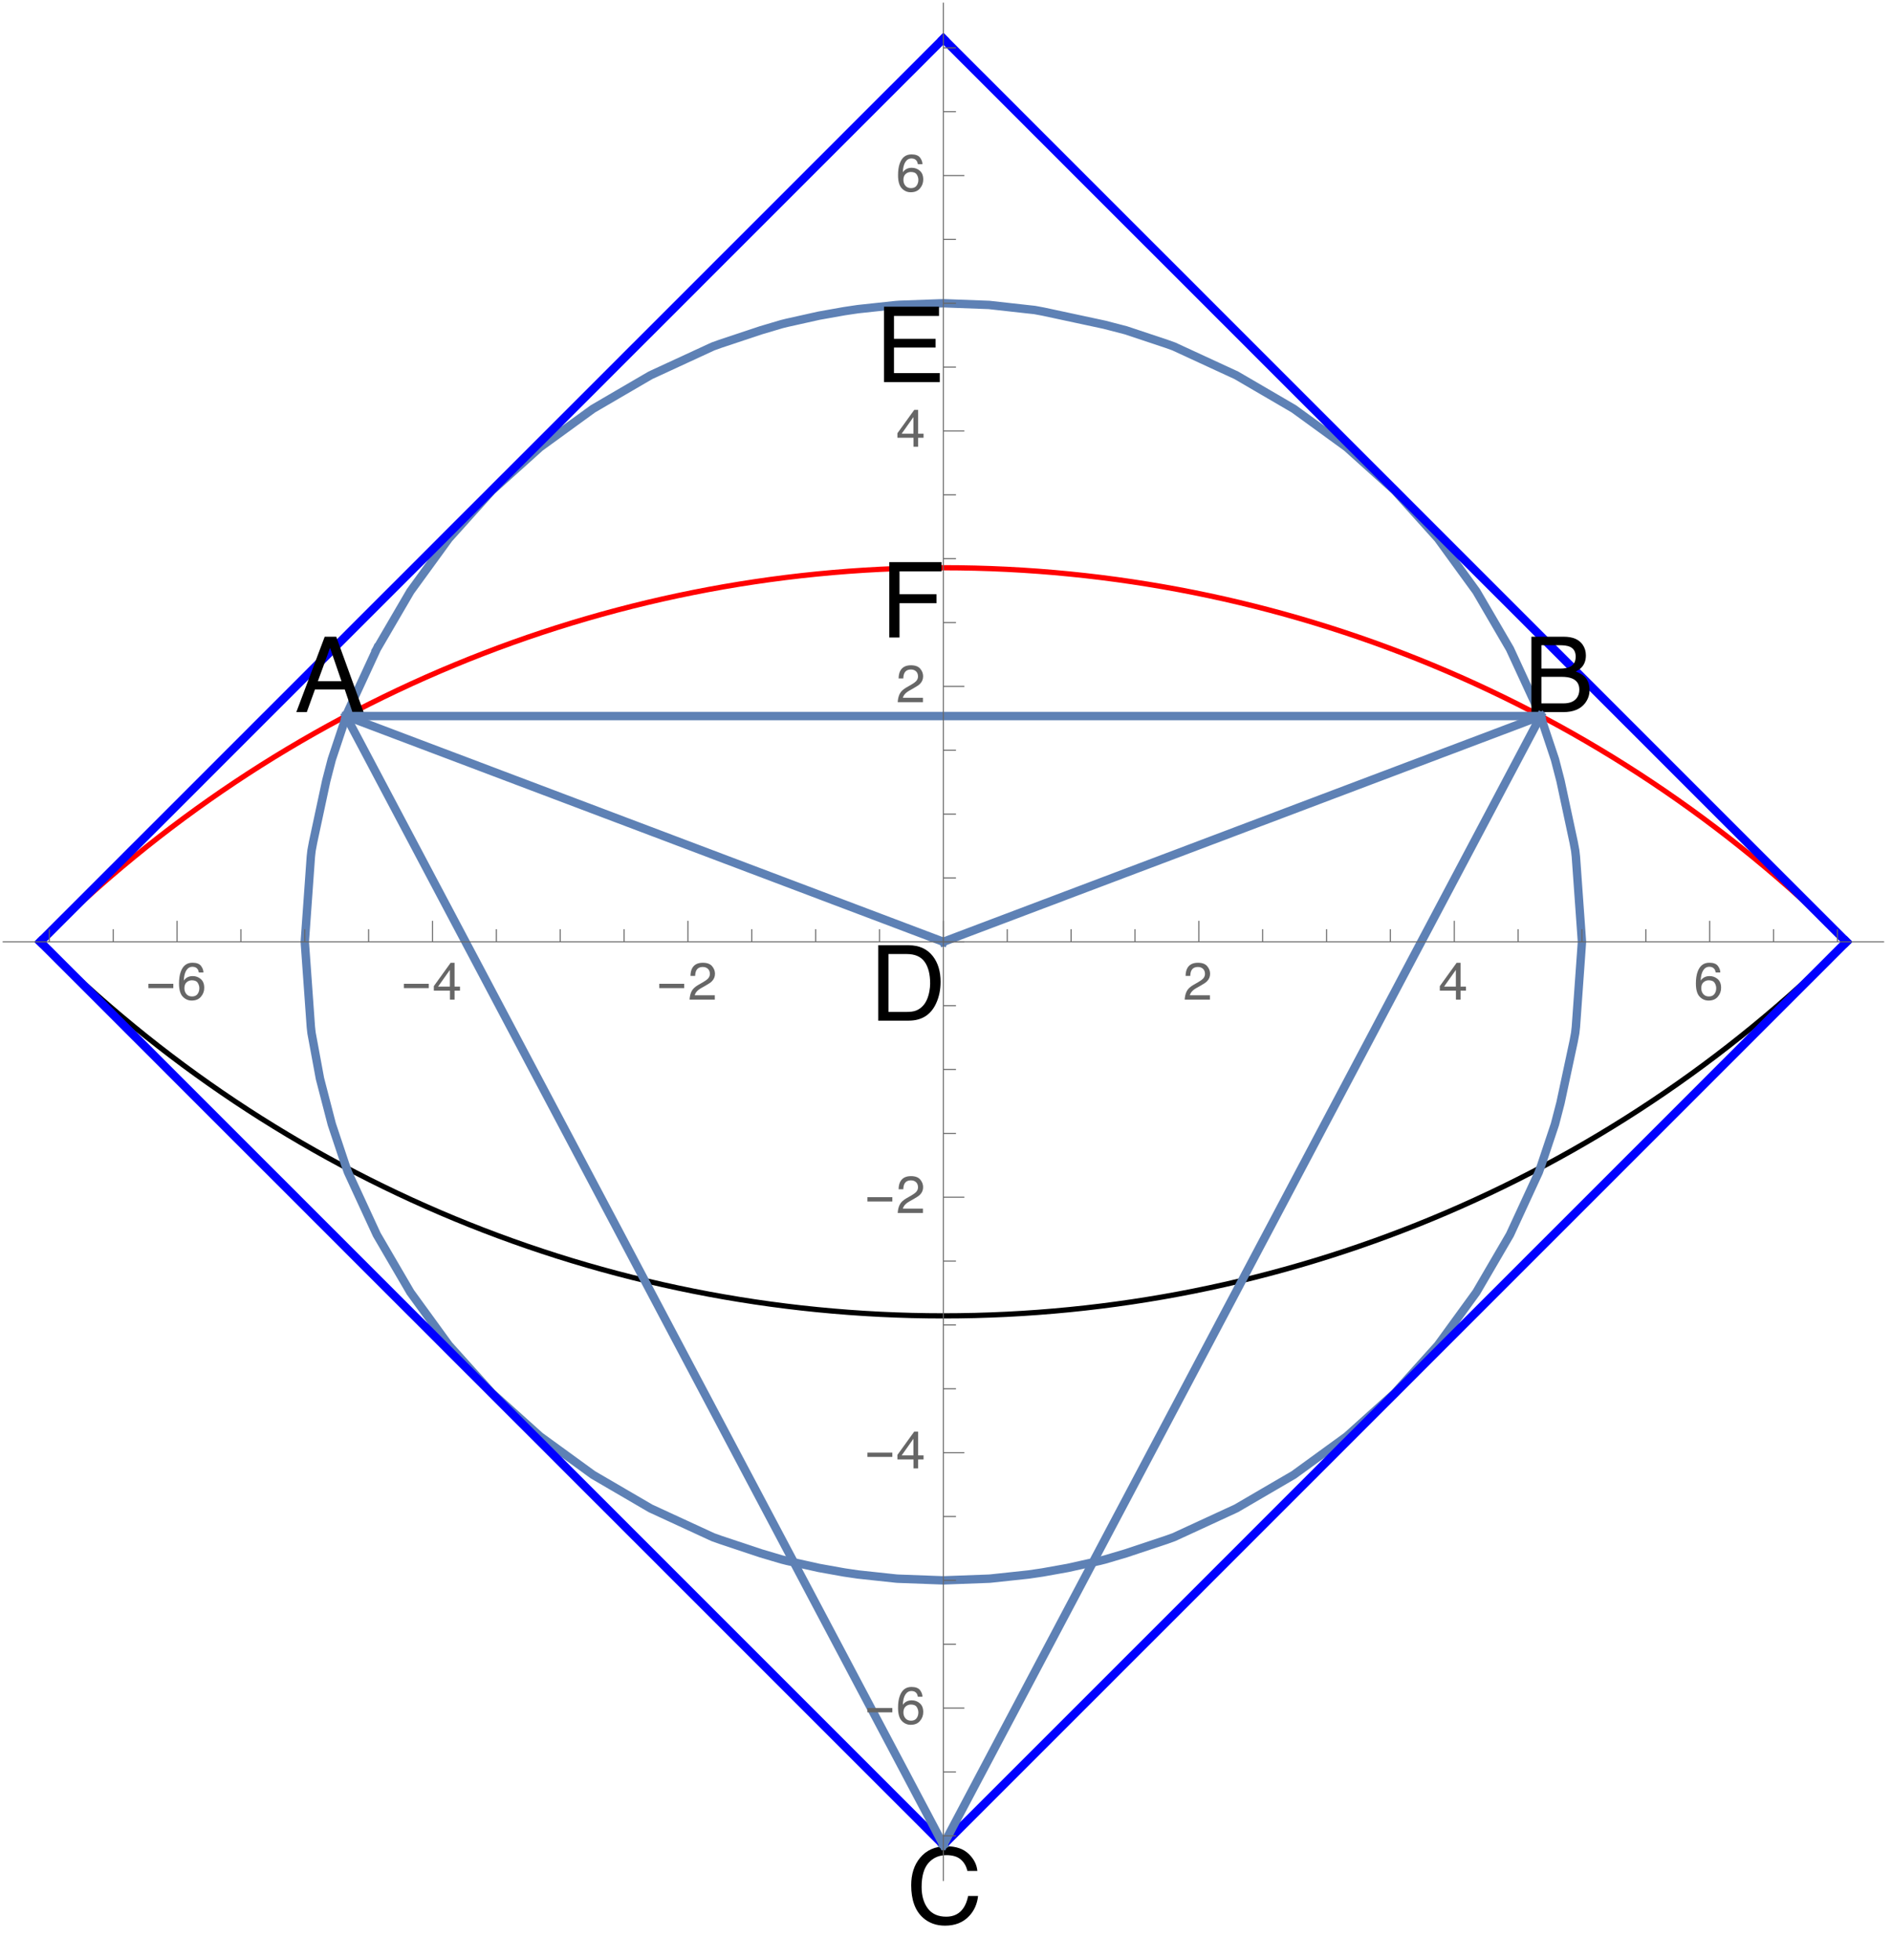 <?xml version="1.0" encoding="UTF-8"?>
<svg xmlns="http://www.w3.org/2000/svg" xmlns:xlink="http://www.w3.org/1999/xlink" width="360pt" height="373pt" viewBox="0 0 360 373" version="1.1">
<defs>
<g>
<symbol overflow="visible" id="glyph0-0">
<path style="stroke:none;" d=""/>
</symbol>
<symbol overflow="visible" id="glyph0-1">
<path style="stroke:none;" d="M 8.887 -5.879 L 6.711 -12.219 L 4.395 -5.879 Z M 5.695 -14.344 L 7.891 -14.344 L 13.094 0 L 10.969 0 L 9.512 -4.297 L 3.836 -4.297 L 2.285 0 L 0.293 0 Z M 5.695 -14.344 "/>
</symbol>
<symbol overflow="visible" id="glyph0-2">
<path style="stroke:none;" d="M 6.914 -8.281 C 7.734 -8.281 8.371 -8.395 8.828 -8.625 C 9.543 -8.98 9.902 -9.625 9.902 -10.555 C 9.902 -11.492 9.523 -12.125 8.758 -12.453 C 8.328 -12.633 7.691 -12.727 6.844 -12.727 L 3.379 -12.727 L 3.379 -8.281 Z M 7.57 -1.66 C 8.762 -1.66 9.609 -2.004 10.117 -2.695 C 10.438 -3.133 10.594 -3.66 10.594 -4.277 C 10.594 -5.32 10.129 -6.027 9.199 -6.406 C 8.703 -6.609 8.051 -6.711 7.234 -6.711 L 3.379 -6.711 L 3.379 -1.66 Z M 1.477 -14.344 L 7.637 -14.344 C 9.316 -14.344 10.512 -13.844 11.219 -12.844 C 11.637 -12.25 11.844 -11.566 11.844 -10.789 C 11.844 -9.887 11.59 -9.145 11.074 -8.562 C 10.809 -8.258 10.422 -7.977 9.922 -7.727 C 10.656 -7.445 11.207 -7.129 11.57 -6.777 C 12.215 -6.152 12.539 -5.289 12.539 -4.188 C 12.539 -3.266 12.25 -2.43 11.672 -1.68 C 10.805 -0.559 9.426 0 7.539 0 L 1.477 0 Z M 1.477 -14.344 "/>
</symbol>
<symbol overflow="visible" id="glyph0-3">
<path style="stroke:none;" d="M 7.57 -14.734 C 9.387 -14.734 10.793 -14.258 11.797 -13.301 C 12.801 -12.344 13.355 -11.258 13.469 -10.039 L 11.57 -10.039 C 11.355 -10.965 10.93 -11.695 10.289 -12.234 C 9.648 -12.777 8.746 -13.047 7.586 -13.047 C 6.176 -13.047 5.035 -12.551 4.164 -11.559 C 3.297 -10.566 2.859 -9.043 2.859 -6.992 C 2.859 -5.312 3.254 -3.949 4.039 -2.906 C 4.824 -1.859 5.992 -1.336 7.547 -1.336 C 8.98 -1.336 10.07 -1.887 10.82 -2.988 C 11.219 -3.566 11.516 -4.328 11.711 -5.273 L 13.602 -5.273 C 13.434 -3.762 12.875 -2.496 11.922 -1.477 C 10.785 -0.246 9.25 0.371 7.312 0.371 C 5.648 0.371 4.25 -0.133 3.117 -1.141 C 1.625 -2.477 0.879 -4.539 0.879 -7.324 C 0.879 -9.441 1.438 -11.176 2.559 -12.531 C 3.77 -14 5.438 -14.734 7.57 -14.734 Z M 7.57 -14.734 "/>
</symbol>
<symbol overflow="visible" id="glyph0-4">
<path style="stroke:none;" d="M 7.031 -1.66 C 7.688 -1.66 8.23 -1.727 8.652 -1.867 C 9.406 -2.121 10.027 -2.609 10.508 -3.328 C 10.891 -3.91 11.168 -4.652 11.336 -5.555 C 11.434 -6.098 11.484 -6.598 11.484 -7.062 C 11.484 -8.84 11.133 -10.219 10.426 -11.203 C 9.719 -12.184 8.582 -12.676 7.012 -12.676 L 3.562 -12.676 L 3.562 -1.66 Z M 1.609 -14.344 L 7.422 -14.344 C 9.395 -14.344 10.926 -13.645 12.012 -12.246 C 12.98 -10.984 13.469 -9.367 13.469 -7.391 C 13.469 -5.867 13.18 -4.492 12.609 -3.262 C 11.598 -1.086 9.863 0 7.402 0 L 1.609 0 Z M 1.609 -14.344 "/>
</symbol>
<symbol overflow="visible" id="glyph0-5">
<path style="stroke:none;" d="M 1.711 -14.344 L 12.168 -14.344 L 12.168 -12.586 L 3.602 -12.586 L 3.602 -8.234 L 11.523 -8.234 L 11.523 -6.57 L 3.602 -6.57 L 3.602 -1.711 L 12.312 -1.711 L 12.312 0 L 1.711 0 Z M 1.711 -14.344 "/>
</symbol>
<symbol overflow="visible" id="glyph0-6">
<path style="stroke:none;" d="M 1.711 -14.344 L 11.66 -14.344 L 11.66 -12.586 L 3.652 -12.586 L 3.652 -8.234 L 10.695 -8.234 L 10.695 -6.523 L 3.652 -6.523 L 3.652 0 L 1.711 0 Z M 1.711 -14.344 "/>
</symbol>
<symbol overflow="visible" id="glyph1-0">
<path style="stroke:none;" d=""/>
</symbol>
<symbol overflow="visible" id="glyph1-1">
<path style="stroke:none;" d="M 5.289 -2.191 L 0.551 -2.191 L 0.551 -3.012 L 5.289 -3.012 Z M 5.289 -2.191 "/>
</symbol>
<symbol overflow="visible" id="glyph2-0">
<path style="stroke:none;" d=""/>
</symbol>
<symbol overflow="visible" id="glyph2-1">
<path style="stroke:none;" d="M 2.926 -7.023 C 3.707 -7.023 4.25 -6.82 4.559 -6.414 C 4.867 -6.008 5.02 -5.59 5.02 -5.16 L 4.148 -5.16 C 4.098 -5.438 4.016 -5.656 3.902 -5.812 C 3.691 -6.105 3.367 -6.25 2.938 -6.25 C 2.445 -6.25 2.059 -6.023 1.766 -5.57 C 1.477 -5.117 1.316 -4.465 1.285 -3.617 C 1.484 -3.914 1.738 -4.137 2.047 -4.281 C 2.328 -4.414 2.637 -4.477 2.984 -4.477 C 3.57 -4.477 4.082 -4.289 4.516 -3.914 C 4.953 -3.539 5.172 -2.984 5.172 -2.242 C 5.172 -1.605 4.965 -1.043 4.551 -0.555 C 4.137 -0.062 3.547 0.18 2.781 0.18 C 2.129 0.18 1.562 -0.066 1.09 -0.562 C 0.613 -1.059 0.375 -1.895 0.375 -3.07 C 0.375 -3.941 0.48 -4.68 0.695 -5.281 C 1.102 -6.441 1.844 -7.023 2.926 -7.023 Z M 2.859 -0.602 C 3.324 -0.602 3.668 -0.758 3.898 -1.066 C 4.129 -1.379 4.242 -1.746 4.242 -2.168 C 4.242 -2.527 4.141 -2.867 3.938 -3.191 C 3.73 -3.516 3.359 -3.676 2.816 -3.676 C 2.438 -3.676 2.109 -3.551 1.824 -3.301 C 1.539 -3.051 1.398 -2.672 1.398 -2.168 C 1.398 -1.727 1.527 -1.352 1.785 -1.051 C 2.043 -0.75 2.402 -0.602 2.859 -0.602 Z M 2.859 -0.602 "/>
</symbol>
<symbol overflow="visible" id="glyph2-2">
<path style="stroke:none;" d="M 3.305 -2.477 L 3.305 -5.645 L 1.062 -2.477 Z M 3.32 0 L 3.32 -1.711 L 0.254 -1.711 L 0.254 -2.57 L 3.457 -7.012 L 4.199 -7.012 L 4.199 -2.477 L 5.23 -2.477 L 5.23 -1.711 L 4.199 -1.711 L 4.199 0 Z M 3.32 0 "/>
</symbol>
<symbol overflow="visible" id="glyph2-3">
<path style="stroke:none;" d="M 0.312 0 C 0.344 -0.602 0.469 -1.125 0.688 -1.57 C 0.902 -2.016 1.324 -2.422 1.953 -2.789 L 2.891 -3.328 C 3.312 -3.574 3.605 -3.781 3.773 -3.953 C 4.039 -4.227 4.176 -4.535 4.176 -4.883 C 4.176 -5.289 4.055 -5.613 3.809 -5.852 C 3.562 -6.09 3.238 -6.211 2.832 -6.211 C 2.23 -6.211 1.812 -5.984 1.582 -5.527 C 1.457 -5.281 1.391 -4.945 1.375 -4.512 L 0.484 -4.512 C 0.492 -5.121 0.605 -5.617 0.82 -6 C 1.203 -6.68 1.875 -7.016 2.836 -7.016 C 3.637 -7.016 4.223 -6.801 4.594 -6.367 C 4.961 -5.934 5.148 -5.453 5.148 -4.922 C 5.148 -4.363 4.949 -3.883 4.555 -3.484 C 4.328 -3.254 3.918 -2.977 3.328 -2.648 L 2.66 -2.273 C 2.344 -2.098 2.09 -1.934 1.91 -1.773 C 1.586 -1.488 1.379 -1.176 1.293 -0.828 L 5.113 -0.828 L 5.113 0 Z M 0.312 0 "/>
</symbol>
</g>
</defs>
<g id="surface8">
<path style="fill:none;stroke-width:1;stroke-linecap:square;stroke-linejoin:miter;stroke:rgb(0%,0%,0%);stroke-opacity:1;stroke-miterlimit:3.25;" d="M 73.66 184.215 C 119.234 229.789 181.047 255.391 245.5 255.391 C 309.953 255.391 371.766 229.789 417.34 184.215 " transform="matrix(1,0,0,1,-66,-5)"/>
<path style="fill:none;stroke-width:1;stroke-linecap:square;stroke-linejoin:miter;stroke:rgb(99.998%,0%,0%);stroke-opacity:1;stroke-miterlimit:3.25;" d="M 417.34 184.215 C 371.766 138.641 309.953 113.035 245.5 113.035 C 181.047 113.035 119.234 138.641 73.66 184.215 " transform="matrix(1,0,0,1,-66,-5)"/>
<path style="fill:none;stroke-width:1.6;stroke-linecap:square;stroke-linejoin:miter;stroke:rgb(36.841%,50.677%,70.979%);stroke-opacity:1;stroke-miterlimit:3.25;" d="M 137.695 128.484 L 136.008 132.137 L 132.215 140.359 L 131.707 141.781 L 129.133 149.496 L 128.074 153.582 L 125.57 165.277 L 125.277 166.855 L 125.148 168.012 L 123.992 184.215 L 125.148 200.414 L 125.277 201.57 L 125.57 203.148 L 126.883 210.25 L 128.074 214.848 L 129.133 218.93 L 131.707 226.645 L 132.215 228.066 L 136.008 236.289 L 137.695 239.945 L 141.348 246.207 L 144.09 250.906 L 146.082 253.648 L 151.398 260.957 L 158.707 269.078 L 159.621 270.094 L 160.637 271.008 L 168.758 278.316 L 176.066 283.629 L 178.809 285.625 L 183.504 288.363 L 189.77 292.02 L 193.426 293.707 L 201.648 297.5 L 203.066 298.008 L 210.781 300.578 L 214.75 301.754 L 215.742 302.004 L 219.461 302.828 L 221.828 303.355 L 226.633 304.215 L 228.141 304.438 L 229.262 304.602 L 236.473 305.375 L 236.82 305.402 L 245.5 305.723 L 254.18 305.402 L 254.527 305.375 L 261.738 304.602 L 262.859 304.438 L 264.367 304.215 L 269.172 303.355 L 271.539 302.828 L 275.258 302.004 L 276.25 301.754 L 280.219 300.578 L 287.934 298.008 L 289.352 297.5 L 297.574 293.707 L 301.23 292.02 L 307.496 288.363 L 312.191 285.625 L 314.934 283.629 L 322.242 278.316 L 330.363 271.008 L 331.379 270.094 L 332.293 269.078 L 339.602 260.957 L 344.918 253.648 L 346.91 250.906 L 349.652 246.207 L 353.305 239.945 L 354.992 236.289 L 358.785 228.066 L 359.293 226.645 L 361.867 218.93 L 362.926 214.848 L 365.43 203.148 L 365.723 201.57 L 365.852 200.414 L 367.008 184.215 L 365.852 168.012 L 365.723 166.855 L 365.43 165.277 L 362.926 153.582 L 361.867 149.496 L 359.293 141.781 L 358.785 140.359 L 354.992 132.137 L 353.305 128.484 L 349.652 122.219 L 346.91 117.52 L 344.918 114.781 L 339.602 107.473 L 332.293 99.352 L 331.379 98.336 L 330.363 97.422 L 322.242 90.113 L 314.934 84.797 L 312.191 82.805 L 307.496 80.062 L 301.23 76.41 L 297.574 74.723 L 289.352 70.926 L 287.934 70.418 L 280.219 67.848 L 276.133 66.789 L 264.438 64.281 L 262.859 63.988 L 261.703 63.863 L 254.18 63.027 L 245.5 62.703 L 237.121 63.004 L 236.82 63.027 L 236.473 63.051 L 229.262 63.824 L 228.141 63.988 L 226.633 64.215 L 221.828 65.07 L 219.461 65.598 L 215.742 66.426 L 214.75 66.672 L 210.781 67.848 L 203.066 70.418 L 201.648 70.926 L 193.426 74.723 L 189.77 76.41 L 183.504 80.062 L 178.809 82.805 L 176.066 84.797 L 168.758 90.113 L 160.637 97.422 L 159.621 98.336 L 158.707 99.352 L 151.398 107.473 L 146.082 114.781 L 144.09 117.52 L 141.348 122.219 L 137.695 128.484 " transform="matrix(1,0,0,1,-66,-5)"/>
<path style="fill:none;stroke-width:1.6;stroke-linecap:square;stroke-linejoin:miter;stroke:rgb(0%,0%,99.998%);stroke-opacity:1;stroke-miterlimit:3.25;" d="M 73.66 184.215 L 74.504 185.059 L 75.348 185.898 L 77.031 187.586 L 80.691 191.242 L 87.453 198.004 L 91.082 201.637 L 94.473 205.023 L 98.145 208.699 L 115.5 226.055 L 119.125 229.676 L 122.504 233.055 L 126.164 236.719 L 129.762 240.312 L 133.113 243.668 L 143.824 254.379 L 147.438 257.988 L 150.805 261.359 L 154.457 265.012 L 157.871 268.422 L 161.211 271.766 L 164.84 275.395 L 168.227 278.777 L 171.895 282.449 L 178.855 289.41 L 182.5 293.051 L 185.898 296.453 L 189.234 299.785 L 192.852 303.406 L 196.227 306.781 L 199.887 310.438 L 203.301 313.855 L 238.344 348.898 L 241.727 352.277 L 241.785 352.34 L 243.848 354.402 L 244.086 354.637 L 244.555 355.109 L 244.617 355.168 L 244.676 355.227 L 244.793 355.348 L 245.145 355.699 L 245.266 355.816 L 245.324 355.875 L 245.383 355.938 L 245.5 356.055 " transform="matrix(1,0,0,1,-66,-5)"/>
<path style="fill:none;stroke-width:1.6;stroke-linecap:square;stroke-linejoin:miter;stroke:rgb(0%,0%,99.998%);stroke-opacity:1;stroke-miterlimit:3.25;" d="M 245.5 356.055 L 245.551 356 L 245.605 355.949 L 247.188 354.367 L 248.871 352.68 L 252.531 349.023 L 276.953 324.602 L 280.598 320.953 L 284.004 317.551 L 294.344 307.211 L 298.004 303.547 L 301.602 299.953 L 304.953 296.598 L 311.984 289.566 L 315.664 285.891 L 319.277 282.277 L 322.645 278.906 L 326.297 275.254 L 329.711 271.844 L 354.34 247.215 L 357.738 243.812 L 361.074 240.48 L 371.727 229.828 L 375.141 226.41 L 378.492 223.062 L 389.191 212.363 L 392.797 208.754 L 396.164 205.391 L 399.812 201.738 L 406.559 194.992 L 410.184 191.371 L 414.039 187.516 L 414.508 187.043 L 415.453 186.102 L 415.57 185.984 L 415.688 185.863 L 415.926 185.629 L 416.395 185.156 L 416.457 185.098 L 416.633 184.922 L 416.867 184.684 L 416.984 184.566 L 417.105 184.449 L 417.34 184.215 " transform="matrix(1,0,0,1,-66,-5)"/>
<path style="fill:none;stroke-width:1.6;stroke-linecap:square;stroke-linejoin:miter;stroke:rgb(0%,0%,99.998%);stroke-opacity:1;stroke-miterlimit:3.25;" d="M 245.5 12.375 L 246.344 13.219 L 247.188 14.059 L 248.871 15.746 L 252.531 19.402 L 259.293 26.164 L 262.922 29.797 L 266.312 33.184 L 269.984 36.859 L 284.004 50.879 L 287.344 54.215 L 294.344 61.215 L 298.004 64.879 L 301.602 68.473 L 304.953 71.828 L 315.664 82.539 L 319.277 86.148 L 322.645 89.52 L 326.297 93.172 L 329.711 96.582 L 333.055 99.926 L 336.68 103.555 L 340.066 106.938 L 343.734 110.609 L 350.695 117.57 L 354.34 121.211 L 357.738 124.613 L 361.074 127.945 L 364.691 131.566 L 368.066 134.941 L 371.727 138.598 L 375.141 142.016 L 378.492 145.363 L 382.125 149 L 410.184 177.059 L 413.566 180.438 L 413.625 180.496 L 413.684 180.559 L 413.801 180.676 L 414.039 180.91 L 414.508 181.383 L 415.688 182.562 L 415.926 182.797 L 416.395 183.27 L 416.457 183.328 L 416.516 183.387 L 416.633 183.508 L 416.984 183.859 L 417.105 183.977 L 417.223 184.094 L 417.281 184.156 L 417.34 184.215 " transform="matrix(1,0,0,1,-66,-5)"/>
<path style="fill:none;stroke-width:1.6;stroke-linecap:square;stroke-linejoin:miter;stroke:rgb(0%,0%,99.998%);stroke-opacity:1;stroke-miterlimit:3.25;" d="M 73.66 184.215 L 73.711 184.16 L 73.766 184.109 L 75.348 182.527 L 77.031 180.84 L 80.691 177.184 L 87.453 170.422 L 91.082 166.789 L 94.473 163.402 L 105.113 152.762 L 108.758 149.113 L 112.164 145.711 L 115.5 142.371 L 119.125 138.75 L 122.504 135.371 L 126.164 131.707 L 129.762 128.113 L 133.113 124.758 L 140.145 117.727 L 143.824 114.051 L 147.438 110.438 L 150.805 107.066 L 154.457 103.414 L 157.871 100.004 L 161.211 96.66 L 164.84 93.035 L 182.5 75.375 L 185.898 71.973 L 189.234 68.641 L 199.887 57.988 L 203.301 54.57 L 206.652 51.223 L 217.352 40.523 L 220.957 36.914 L 224.324 33.551 L 227.973 29.898 L 234.719 23.152 L 238.344 19.531 L 241.961 15.914 L 242.195 15.676 L 242.668 15.203 L 243.613 14.262 L 243.73 14.145 L 243.848 14.023 L 244.086 13.789 L 244.555 13.316 L 244.617 13.258 L 244.793 13.082 L 245.027 12.844 L 245.145 12.727 L 245.266 12.609 L 245.5 12.375 " transform="matrix(1,0,0,1,-66,-5)"/>
<g style="fill:rgb(0%,0%,0%);fill-opacity:1;">
  <use xlink:href="#glyph0-1" x="56.089" y="135.504"/>
</g>
<g style="fill:rgb(0%,0%,0%);fill-opacity:1;">
  <use xlink:href="#glyph0-2" x="289.911" y="135.504"/>
</g>
<g style="fill:rgb(0%,0%,0%);fill-opacity:1;">
  <use xlink:href="#glyph0-3" x="172.5" y="366.054"/>
</g>
<g style="fill:rgb(0%,0%,0%);fill-opacity:1;">
  <use xlink:href="#glyph0-4" x="165.5" y="194.214"/>
</g>
<g style="fill:rgb(0%,0%,0%);fill-opacity:1;">
  <use xlink:href="#glyph0-5" x="166.5" y="72.704"/>
</g>
<g style="fill:rgb(0%,0%,0%);fill-opacity:1;">
  <use xlink:href="#glyph0-6" x="167.5" y="121.308"/>
</g>
<path style="fill:none;stroke-width:1.6;stroke-linecap:square;stroke-linejoin:miter;stroke:rgb(36.841%,50.677%,70.979%);stroke-opacity:1;stroke-miterlimit:3.25;" d="M 131.84 141.254 L 359.16 141.254 " transform="matrix(1,0,0,1,-66,-5)"/>
<path style="fill:none;stroke-width:1.6;stroke-linecap:square;stroke-linejoin:miter;stroke:rgb(36.841%,50.677%,70.979%);stroke-opacity:1;stroke-miterlimit:3.25;" d="M 245.5 356.055 L 245.641 355.789 L 245.777 355.527 L 246.059 355 L 246.617 353.945 L 247.73 351.836 L 250.148 347.266 L 252.406 343 L 254.621 338.812 L 257.023 334.273 L 259.266 330.039 L 261.695 325.449 L 264.078 320.941 L 266.305 316.738 L 268.715 312.18 L 270.969 307.922 L 273.176 303.75 L 275.57 299.227 L 277.805 295 L 280.23 290.422 L 282.605 285.926 L 284.824 281.734 L 287.23 277.191 L 289.477 272.945 L 291.91 268.348 L 294.297 263.832 L 296.527 259.621 L 298.941 255.055 L 301.199 250.793 L 303.41 246.613 L 305.809 242.078 L 308.051 237.848 L 310.477 233.262 L 312.859 228.758 L 315.082 224.559 L 317.488 220.004 L 319.738 215.754 L 321.945 211.586 L 324.336 207.066 L 326.57 202.848 L 328.988 198.273 L 331.25 194 L 333.465 189.812 L 335.867 185.273 L 338.113 181.035 L 340.543 176.441 L 342.93 171.93 L 345.156 167.723 L 347.57 163.16 L 349.824 158.902 L 352.031 154.727 L 354.43 150.199 L 356.664 145.973 L 356.82 145.676 L 356.977 145.383 L 357.914 143.613 L 358.07 143.316 L 358.227 143.023 L 358.539 142.434 L 358.617 142.285 L 358.691 142.137 L 358.848 141.844 L 359.004 141.547 L 359.043 141.477 L 359.16 141.254 " transform="matrix(1,0,0,1,-66,-5)"/>
<path style="fill:none;stroke-width:1.6;stroke-linecap:square;stroke-linejoin:miter;stroke:rgb(36.841%,50.677%,70.979%);stroke-opacity:1;stroke-miterlimit:3.25;" d="M 131.84 141.254 L 131.91 141.387 L 131.977 141.516 L 132.117 141.781 L 132.395 142.309 L 132.953 143.363 L 134.07 145.469 L 136.488 150.039 L 138.746 154.309 L 140.961 158.492 L 143.363 163.031 L 145.605 167.27 L 148.031 171.859 L 150.418 176.367 L 152.641 180.57 L 155.055 185.129 L 157.309 189.383 L 159.516 193.555 L 161.91 198.082 L 164.145 202.305 L 166.566 206.887 L 168.945 211.379 L 171.164 215.57 L 173.57 220.117 L 175.816 224.359 L 178.25 228.961 L 180.637 233.473 L 182.867 237.684 L 185.281 242.25 L 187.539 246.516 L 189.75 250.695 L 192.148 255.23 L 194.387 259.461 L 196.812 264.047 L 199.195 268.547 L 201.418 272.746 L 203.828 277.301 L 206.078 281.555 L 208.281 285.719 L 210.676 290.242 L 212.91 294.461 L 215.328 299.035 L 217.59 303.305 L 219.805 307.492 L 222.207 312.035 L 224.449 316.273 L 226.883 320.867 L 229.266 325.379 L 231.492 329.586 L 233.906 334.145 L 236.16 338.402 L 238.371 342.578 L 240.766 347.109 L 243.004 351.336 L 243.082 351.484 L 243.16 351.629 L 243.316 351.926 L 243.629 352.516 L 244.25 353.695 L 244.328 353.844 L 244.406 353.988 L 244.562 354.285 L 244.875 354.875 L 244.914 354.949 L 244.953 355.02 L 245.227 355.539 L 245.266 355.609 L 245.5 356.055 " transform="matrix(1,0,0,1,-66,-5)"/>
<path style="fill:none;stroke-width:1.6;stroke-linecap:square;stroke-linejoin:miter;stroke:rgb(36.841%,50.677%,70.979%);stroke-opacity:1;stroke-miterlimit:3.25;" d="M 131.84 141.254 L 131.875 141.266 L 131.91 141.281 L 131.977 141.305 L 132.117 141.359 L 132.395 141.465 L 134.07 142.098 L 136.488 143.012 L 138.746 143.863 L 140.961 144.703 L 143.363 145.609 L 145.605 146.457 L 148.031 147.375 L 150.418 148.277 L 152.641 149.117 L 155.055 150.027 L 157.309 150.879 L 159.516 151.715 L 161.91 152.621 L 164.145 153.465 L 166.566 154.379 L 168.945 155.277 L 171.164 156.117 L 173.57 157.027 L 175.816 157.875 L 178.25 158.793 L 180.637 159.699 L 182.867 160.539 L 185.281 161.453 L 187.539 162.305 L 189.75 163.141 L 192.148 164.047 L 194.387 164.895 L 196.812 165.812 L 199.195 166.711 L 201.418 167.551 L 203.828 168.465 L 206.078 169.312 L 208.281 170.148 L 210.676 171.051 L 212.91 171.895 L 215.328 172.809 L 217.59 173.664 L 219.805 174.5 L 222.207 175.41 L 224.449 176.258 L 226.883 177.176 L 229.266 178.078 L 231.492 178.918 L 233.906 179.832 L 236.16 180.684 L 238.371 181.52 L 240.766 182.426 L 243.004 183.27 L 243.082 183.301 L 243.16 183.328 L 243.316 183.387 L 243.629 183.508 L 244.25 183.742 L 244.289 183.758 L 244.328 183.77 L 244.406 183.801 L 244.875 183.977 L 244.953 184.008 L 245.031 184.035 L 245.188 184.094 L 245.344 184.156 L 245.383 184.168 L 245.5 184.215 " transform="matrix(1,0,0,1,-66,-5)"/>
<path style="fill:none;stroke-width:1.6;stroke-linecap:square;stroke-linejoin:miter;stroke:rgb(36.841%,50.677%,70.979%);stroke-opacity:1;stroke-miterlimit:3.25;" d="M 245.5 184.215 L 245.535 184.199 L 245.57 184.188 L 245.641 184.16 L 245.777 184.109 L 246.059 184.004 L 246.617 183.793 L 247.73 183.371 L 250.148 182.457 L 252.406 181.602 L 254.621 180.766 L 257.023 179.859 L 259.266 179.012 L 261.695 178.094 L 264.078 177.191 L 266.305 176.352 L 268.715 175.438 L 270.969 174.586 L 273.176 173.754 L 275.57 172.848 L 277.805 172.004 L 280.23 171.086 L 282.605 170.188 L 284.824 169.352 L 287.23 168.441 L 289.477 167.594 L 291.91 166.672 L 294.297 165.77 L 296.527 164.926 L 298.941 164.016 L 301.199 163.16 L 303.41 162.324 L 305.809 161.418 L 308.051 160.574 L 310.477 159.656 L 312.859 158.754 L 315.082 157.914 L 317.488 157.004 L 319.738 156.152 L 321.945 155.32 L 324.336 154.414 L 326.57 153.57 L 328.988 152.656 L 331.25 151.805 L 333.465 150.965 L 335.867 150.059 L 338.113 149.211 L 340.543 148.289 L 342.93 147.391 L 345.156 146.547 L 347.57 145.637 L 349.824 144.785 L 352.031 143.949 L 354.43 143.043 L 356.664 142.195 L 356.703 142.184 L 356.82 142.137 L 357.914 141.727 L 357.992 141.695 L 358.07 141.668 L 358.227 141.609 L 358.539 141.488 L 358.578 141.477 L 358.617 141.461 L 358.691 141.43 L 358.848 141.371 L 358.887 141.355 L 358.926 141.344 L 359.082 141.281 L 359.121 141.27 L 359.16 141.254 " transform="matrix(1,0,0,1,-66,-5)"/>
<path style="fill:none;stroke-width:0.2;stroke-linecap:butt;stroke-linejoin:miter;stroke:rgb(39.999%,39.999%,39.999%);stroke-opacity:1;stroke-miterlimit:3.25;" d="M 75.387 184.215 L 75.387 181.812 " transform="matrix(1,0,0,1,-66,-5)"/>
<path style="fill:none;stroke-width:0.2;stroke-linecap:butt;stroke-linejoin:miter;stroke:rgb(39.999%,39.999%,39.999%);stroke-opacity:1;stroke-miterlimit:3.25;" d="M 87.539 184.215 L 87.539 181.812 " transform="matrix(1,0,0,1,-66,-5)"/>
<path style="fill:none;stroke-width:0.2;stroke-linecap:butt;stroke-linejoin:miter;stroke:rgb(39.999%,39.999%,39.999%);stroke-opacity:1;stroke-miterlimit:3.25;" d="M 99.688 184.215 L 99.688 180.215 " transform="matrix(1,0,0,1,-66,-5)"/>
<g style="fill:rgb(39.999%,39.999%,39.999%);fill-opacity:1;">
  <use xlink:href="#glyph1-1" x="27.689" y="190.214"/>
</g>
<g style="fill:rgb(39.999%,39.999%,39.999%);fill-opacity:1;">
  <use xlink:href="#glyph2-1" x="33.689" y="190.214"/>
</g>
<path style="fill:none;stroke-width:0.2;stroke-linecap:butt;stroke-linejoin:miter;stroke:rgb(39.999%,39.999%,39.999%);stroke-opacity:1;stroke-miterlimit:3.25;" d="M 111.84 184.215 L 111.84 181.812 " transform="matrix(1,0,0,1,-66,-5)"/>
<path style="fill:none;stroke-width:0.2;stroke-linecap:butt;stroke-linejoin:miter;stroke:rgb(39.999%,39.999%,39.999%);stroke-opacity:1;stroke-miterlimit:3.25;" d="M 123.992 184.215 L 123.992 181.812 " transform="matrix(1,0,0,1,-66,-5)"/>
<path style="fill:none;stroke-width:0.2;stroke-linecap:butt;stroke-linejoin:miter;stroke:rgb(39.999%,39.999%,39.999%);stroke-opacity:1;stroke-miterlimit:3.25;" d="M 136.141 184.215 L 136.141 181.812 " transform="matrix(1,0,0,1,-66,-5)"/>
<path style="fill:none;stroke-width:0.2;stroke-linecap:butt;stroke-linejoin:miter;stroke:rgb(39.999%,39.999%,39.999%);stroke-opacity:1;stroke-miterlimit:3.25;" d="M 148.293 184.215 L 148.293 180.215 " transform="matrix(1,0,0,1,-66,-5)"/>
<g style="fill:rgb(39.999%,39.999%,39.999%);fill-opacity:1;">
  <use xlink:href="#glyph1-1" x="76.293" y="190.214"/>
</g>
<g style="fill:rgb(39.999%,39.999%,39.999%);fill-opacity:1;">
  <use xlink:href="#glyph2-2" x="82.293" y="190.214"/>
</g>
<path style="fill:none;stroke-width:0.2;stroke-linecap:butt;stroke-linejoin:miter;stroke:rgb(39.999%,39.999%,39.999%);stroke-opacity:1;stroke-miterlimit:3.25;" d="M 160.445 184.215 L 160.445 181.812 " transform="matrix(1,0,0,1,-66,-5)"/>
<path style="fill:none;stroke-width:0.2;stroke-linecap:butt;stroke-linejoin:miter;stroke:rgb(39.999%,39.999%,39.999%);stroke-opacity:1;stroke-miterlimit:3.25;" d="M 172.594 184.215 L 172.594 181.812 " transform="matrix(1,0,0,1,-66,-5)"/>
<path style="fill:none;stroke-width:0.2;stroke-linecap:butt;stroke-linejoin:miter;stroke:rgb(39.999%,39.999%,39.999%);stroke-opacity:1;stroke-miterlimit:3.25;" d="M 184.746 184.215 L 184.746 181.812 " transform="matrix(1,0,0,1,-66,-5)"/>
<path style="fill:none;stroke-width:0.2;stroke-linecap:butt;stroke-linejoin:miter;stroke:rgb(39.999%,39.999%,39.999%);stroke-opacity:1;stroke-miterlimit:3.25;" d="M 196.895 184.215 L 196.895 180.215 " transform="matrix(1,0,0,1,-66,-5)"/>
<g style="fill:rgb(39.999%,39.999%,39.999%);fill-opacity:1;">
  <use xlink:href="#glyph1-1" x="124.896" y="190.214"/>
</g>
<g style="fill:rgb(39.999%,39.999%,39.999%);fill-opacity:1;">
  <use xlink:href="#glyph2-3" x="130.896" y="190.214"/>
</g>
<path style="fill:none;stroke-width:0.2;stroke-linecap:butt;stroke-linejoin:miter;stroke:rgb(39.999%,39.999%,39.999%);stroke-opacity:1;stroke-miterlimit:3.25;" d="M 209.047 184.215 L 209.047 181.812 " transform="matrix(1,0,0,1,-66,-5)"/>
<path style="fill:none;stroke-width:0.2;stroke-linecap:butt;stroke-linejoin:miter;stroke:rgb(39.999%,39.999%,39.999%);stroke-opacity:1;stroke-miterlimit:3.25;" d="M 221.199 184.215 L 221.199 181.812 " transform="matrix(1,0,0,1,-66,-5)"/>
<path style="fill:none;stroke-width:0.2;stroke-linecap:butt;stroke-linejoin:miter;stroke:rgb(39.999%,39.999%,39.999%);stroke-opacity:1;stroke-miterlimit:3.25;" d="M 233.348 184.215 L 233.348 181.812 " transform="matrix(1,0,0,1,-66,-5)"/>
<path style="fill:none;stroke-width:0.2;stroke-linecap:butt;stroke-linejoin:miter;stroke:rgb(39.999%,39.999%,39.999%);stroke-opacity:1;stroke-miterlimit:3.25;" d="M 245.5 184.215 L 245.5 180.215 " transform="matrix(1,0,0,1,-66,-5)"/>
<path style="fill:none;stroke-width:0.2;stroke-linecap:butt;stroke-linejoin:miter;stroke:rgb(39.999%,39.999%,39.999%);stroke-opacity:1;stroke-miterlimit:3.25;" d="M 257.652 184.215 L 257.652 181.812 " transform="matrix(1,0,0,1,-66,-5)"/>
<path style="fill:none;stroke-width:0.2;stroke-linecap:butt;stroke-linejoin:miter;stroke:rgb(39.999%,39.999%,39.999%);stroke-opacity:1;stroke-miterlimit:3.25;" d="M 269.801 184.215 L 269.801 181.812 " transform="matrix(1,0,0,1,-66,-5)"/>
<path style="fill:none;stroke-width:0.2;stroke-linecap:butt;stroke-linejoin:miter;stroke:rgb(39.999%,39.999%,39.999%);stroke-opacity:1;stroke-miterlimit:3.25;" d="M 281.953 184.215 L 281.953 181.812 " transform="matrix(1,0,0,1,-66,-5)"/>
<path style="fill:none;stroke-width:0.2;stroke-linecap:butt;stroke-linejoin:miter;stroke:rgb(39.999%,39.999%,39.999%);stroke-opacity:1;stroke-miterlimit:3.25;" d="M 294.105 184.215 L 294.105 180.215 " transform="matrix(1,0,0,1,-66,-5)"/>
<g style="fill:rgb(39.999%,39.999%,39.999%);fill-opacity:1;">
  <use xlink:href="#glyph2-3" x="225.104" y="190.214"/>
</g>
<path style="fill:none;stroke-width:0.2;stroke-linecap:butt;stroke-linejoin:miter;stroke:rgb(39.999%,39.999%,39.999%);stroke-opacity:1;stroke-miterlimit:3.25;" d="M 306.254 184.215 L 306.254 181.812 " transform="matrix(1,0,0,1,-66,-5)"/>
<path style="fill:none;stroke-width:0.2;stroke-linecap:butt;stroke-linejoin:miter;stroke:rgb(39.999%,39.999%,39.999%);stroke-opacity:1;stroke-miterlimit:3.25;" d="M 318.406 184.215 L 318.406 181.812 " transform="matrix(1,0,0,1,-66,-5)"/>
<path style="fill:none;stroke-width:0.2;stroke-linecap:butt;stroke-linejoin:miter;stroke:rgb(39.999%,39.999%,39.999%);stroke-opacity:1;stroke-miterlimit:3.25;" d="M 330.555 184.215 L 330.555 181.812 " transform="matrix(1,0,0,1,-66,-5)"/>
<path style="fill:none;stroke-width:0.2;stroke-linecap:butt;stroke-linejoin:miter;stroke:rgb(39.999%,39.999%,39.999%);stroke-opacity:1;stroke-miterlimit:3.25;" d="M 342.707 184.215 L 342.707 180.215 " transform="matrix(1,0,0,1,-66,-5)"/>
<g style="fill:rgb(39.999%,39.999%,39.999%);fill-opacity:1;">
  <use xlink:href="#glyph2-2" x="273.707" y="190.214"/>
</g>
<path style="fill:none;stroke-width:0.2;stroke-linecap:butt;stroke-linejoin:miter;stroke:rgb(39.999%,39.999%,39.999%);stroke-opacity:1;stroke-miterlimit:3.25;" d="M 354.859 184.215 L 354.859 181.812 " transform="matrix(1,0,0,1,-66,-5)"/>
<path style="fill:none;stroke-width:0.2;stroke-linecap:butt;stroke-linejoin:miter;stroke:rgb(39.999%,39.999%,39.999%);stroke-opacity:1;stroke-miterlimit:3.25;" d="M 367.008 184.215 L 367.008 181.812 " transform="matrix(1,0,0,1,-66,-5)"/>
<path style="fill:none;stroke-width:0.2;stroke-linecap:butt;stroke-linejoin:miter;stroke:rgb(39.999%,39.999%,39.999%);stroke-opacity:1;stroke-miterlimit:3.25;" d="M 379.16 184.215 L 379.16 181.812 " transform="matrix(1,0,0,1,-66,-5)"/>
<path style="fill:none;stroke-width:0.2;stroke-linecap:butt;stroke-linejoin:miter;stroke:rgb(39.999%,39.999%,39.999%);stroke-opacity:1;stroke-miterlimit:3.25;" d="M 391.312 184.215 L 391.312 180.215 " transform="matrix(1,0,0,1,-66,-5)"/>
<g style="fill:rgb(39.999%,39.999%,39.999%);fill-opacity:1;">
  <use xlink:href="#glyph2-1" x="322.311" y="190.214"/>
</g>
<path style="fill:none;stroke-width:0.2;stroke-linecap:butt;stroke-linejoin:miter;stroke:rgb(39.999%,39.999%,39.999%);stroke-opacity:1;stroke-miterlimit:3.25;" d="M 403.461 184.215 L 403.461 181.812 " transform="matrix(1,0,0,1,-66,-5)"/>
<path style="fill:none;stroke-width:0.2;stroke-linecap:butt;stroke-linejoin:miter;stroke:rgb(39.999%,39.999%,39.999%);stroke-opacity:1;stroke-miterlimit:3.25;" d="M 415.613 184.215 L 415.613 181.812 " transform="matrix(1,0,0,1,-66,-5)"/>
<path style="fill:none;stroke-width:0.2;stroke-linecap:butt;stroke-linejoin:miter;stroke:rgb(39.999%,39.999%,39.999%);stroke-opacity:1;stroke-miterlimit:3.25;" d="M 66.5 184.215 L 424.5 184.215 " transform="matrix(1,0,0,1,-66,-5)"/>
<path style="fill:none;stroke-width:0.2;stroke-linecap:butt;stroke-linejoin:miter;stroke:rgb(39.999%,39.999%,39.999%);stroke-opacity:1;stroke-miterlimit:3.25;" d="M 245.5 354.328 L 247.898 354.328 " transform="matrix(1,0,0,1,-66,-5)"/>
<path style="fill:none;stroke-width:0.2;stroke-linecap:butt;stroke-linejoin:miter;stroke:rgb(39.999%,39.999%,39.999%);stroke-opacity:1;stroke-miterlimit:3.25;" d="M 245.5 342.176 L 247.898 342.176 " transform="matrix(1,0,0,1,-66,-5)"/>
<path style="fill:none;stroke-width:0.2;stroke-linecap:butt;stroke-linejoin:miter;stroke:rgb(39.999%,39.999%,39.999%);stroke-opacity:1;stroke-miterlimit:3.25;" d="M 245.5 330.023 L 249.5 330.023 " transform="matrix(1,0,0,1,-66,-5)"/>
<g style="fill:rgb(39.999%,39.999%,39.999%);fill-opacity:1;">
  <use xlink:href="#glyph1-1" x="164.5" y="328.025"/>
</g>
<g style="fill:rgb(39.999%,39.999%,39.999%);fill-opacity:1;">
  <use xlink:href="#glyph2-1" x="170.5" y="328.025"/>
</g>
<path style="fill:none;stroke-width:0.2;stroke-linecap:butt;stroke-linejoin:miter;stroke:rgb(39.999%,39.999%,39.999%);stroke-opacity:1;stroke-miterlimit:3.25;" d="M 245.5 317.875 L 247.898 317.875 " transform="matrix(1,0,0,1,-66,-5)"/>
<path style="fill:none;stroke-width:0.2;stroke-linecap:butt;stroke-linejoin:miter;stroke:rgb(39.999%,39.999%,39.999%);stroke-opacity:1;stroke-miterlimit:3.25;" d="M 245.5 305.723 L 247.898 305.723 " transform="matrix(1,0,0,1,-66,-5)"/>
<path style="fill:none;stroke-width:0.2;stroke-linecap:butt;stroke-linejoin:miter;stroke:rgb(39.999%,39.999%,39.999%);stroke-opacity:1;stroke-miterlimit:3.25;" d="M 245.5 293.57 L 247.898 293.57 " transform="matrix(1,0,0,1,-66,-5)"/>
<path style="fill:none;stroke-width:0.2;stroke-linecap:butt;stroke-linejoin:miter;stroke:rgb(39.999%,39.999%,39.999%);stroke-opacity:1;stroke-miterlimit:3.25;" d="M 245.5 281.422 L 249.5 281.422 " transform="matrix(1,0,0,1,-66,-5)"/>
<g style="fill:rgb(39.999%,39.999%,39.999%);fill-opacity:1;">
  <use xlink:href="#glyph1-1" x="164.5" y="279.421"/>
</g>
<g style="fill:rgb(39.999%,39.999%,39.999%);fill-opacity:1;">
  <use xlink:href="#glyph2-2" x="170.5" y="279.421"/>
</g>
<path style="fill:none;stroke-width:0.2;stroke-linecap:butt;stroke-linejoin:miter;stroke:rgb(39.999%,39.999%,39.999%);stroke-opacity:1;stroke-miterlimit:3.25;" d="M 245.5 269.27 L 247.898 269.27 " transform="matrix(1,0,0,1,-66,-5)"/>
<path style="fill:none;stroke-width:0.2;stroke-linecap:butt;stroke-linejoin:miter;stroke:rgb(39.999%,39.999%,39.999%);stroke-opacity:1;stroke-miterlimit:3.25;" d="M 245.5 257.117 L 247.898 257.117 " transform="matrix(1,0,0,1,-66,-5)"/>
<path style="fill:none;stroke-width:0.2;stroke-linecap:butt;stroke-linejoin:miter;stroke:rgb(39.999%,39.999%,39.999%);stroke-opacity:1;stroke-miterlimit:3.25;" d="M 245.5 244.969 L 247.898 244.969 " transform="matrix(1,0,0,1,-66,-5)"/>
<path style="fill:none;stroke-width:0.2;stroke-linecap:butt;stroke-linejoin:miter;stroke:rgb(39.999%,39.999%,39.999%);stroke-opacity:1;stroke-miterlimit:3.25;" d="M 245.5 232.816 L 249.5 232.816 " transform="matrix(1,0,0,1,-66,-5)"/>
<g style="fill:rgb(39.999%,39.999%,39.999%);fill-opacity:1;">
  <use xlink:href="#glyph1-1" x="164.5" y="230.817"/>
</g>
<g style="fill:rgb(39.999%,39.999%,39.999%);fill-opacity:1;">
  <use xlink:href="#glyph2-3" x="170.5" y="230.817"/>
</g>
<path style="fill:none;stroke-width:0.2;stroke-linecap:butt;stroke-linejoin:miter;stroke:rgb(39.999%,39.999%,39.999%);stroke-opacity:1;stroke-miterlimit:3.25;" d="M 245.5 220.668 L 247.898 220.668 " transform="matrix(1,0,0,1,-66,-5)"/>
<path style="fill:none;stroke-width:0.2;stroke-linecap:butt;stroke-linejoin:miter;stroke:rgb(39.999%,39.999%,39.999%);stroke-opacity:1;stroke-miterlimit:3.25;" d="M 245.5 208.516 L 247.898 208.516 " transform="matrix(1,0,0,1,-66,-5)"/>
<path style="fill:none;stroke-width:0.2;stroke-linecap:butt;stroke-linejoin:miter;stroke:rgb(39.999%,39.999%,39.999%);stroke-opacity:1;stroke-miterlimit:3.25;" d="M 245.5 196.363 L 247.898 196.363 " transform="matrix(1,0,0,1,-66,-5)"/>
<path style="fill:none;stroke-width:0.2;stroke-linecap:butt;stroke-linejoin:miter;stroke:rgb(39.999%,39.999%,39.999%);stroke-opacity:1;stroke-miterlimit:3.25;" d="M 245.5 184.215 L 249.5 184.215 " transform="matrix(1,0,0,1,-66,-5)"/>
<path style="fill:none;stroke-width:0.2;stroke-linecap:butt;stroke-linejoin:miter;stroke:rgb(39.999%,39.999%,39.999%);stroke-opacity:1;stroke-miterlimit:3.25;" d="M 245.5 172.062 L 247.898 172.062 " transform="matrix(1,0,0,1,-66,-5)"/>
<path style="fill:none;stroke-width:0.2;stroke-linecap:butt;stroke-linejoin:miter;stroke:rgb(39.999%,39.999%,39.999%);stroke-opacity:1;stroke-miterlimit:3.25;" d="M 245.5 159.91 L 247.898 159.91 " transform="matrix(1,0,0,1,-66,-5)"/>
<path style="fill:none;stroke-width:0.2;stroke-linecap:butt;stroke-linejoin:miter;stroke:rgb(39.999%,39.999%,39.999%);stroke-opacity:1;stroke-miterlimit:3.25;" d="M 245.5 147.762 L 247.898 147.762 " transform="matrix(1,0,0,1,-66,-5)"/>
<path style="fill:none;stroke-width:0.2;stroke-linecap:butt;stroke-linejoin:miter;stroke:rgb(39.999%,39.999%,39.999%);stroke-opacity:1;stroke-miterlimit:3.25;" d="M 245.5 135.609 L 249.5 135.609 " transform="matrix(1,0,0,1,-66,-5)"/>
<g style="fill:rgb(39.999%,39.999%,39.999%);fill-opacity:1;">
  <use xlink:href="#glyph2-3" x="170.5" y="133.61"/>
</g>
<path style="fill:none;stroke-width:0.2;stroke-linecap:butt;stroke-linejoin:miter;stroke:rgb(39.999%,39.999%,39.999%);stroke-opacity:1;stroke-miterlimit:3.25;" d="M 245.5 123.461 L 247.898 123.461 " transform="matrix(1,0,0,1,-66,-5)"/>
<path style="fill:none;stroke-width:0.2;stroke-linecap:butt;stroke-linejoin:miter;stroke:rgb(39.999%,39.999%,39.999%);stroke-opacity:1;stroke-miterlimit:3.25;" d="M 245.5 111.309 L 247.898 111.309 " transform="matrix(1,0,0,1,-66,-5)"/>
<path style="fill:none;stroke-width:0.2;stroke-linecap:butt;stroke-linejoin:miter;stroke:rgb(39.999%,39.999%,39.999%);stroke-opacity:1;stroke-miterlimit:3.25;" d="M 245.5 99.156 L 247.898 99.156 " transform="matrix(1,0,0,1,-66,-5)"/>
<path style="fill:none;stroke-width:0.2;stroke-linecap:butt;stroke-linejoin:miter;stroke:rgb(39.999%,39.999%,39.999%);stroke-opacity:1;stroke-miterlimit:3.25;" d="M 245.5 87.008 L 249.5 87.008 " transform="matrix(1,0,0,1,-66,-5)"/>
<g style="fill:rgb(39.999%,39.999%,39.999%);fill-opacity:1;">
  <use xlink:href="#glyph2-2" x="170.5" y="85.006"/>
</g>
<path style="fill:none;stroke-width:0.2;stroke-linecap:butt;stroke-linejoin:miter;stroke:rgb(39.999%,39.999%,39.999%);stroke-opacity:1;stroke-miterlimit:3.25;" d="M 245.5 74.855 L 247.898 74.855 " transform="matrix(1,0,0,1,-66,-5)"/>
<path style="fill:none;stroke-width:0.2;stroke-linecap:butt;stroke-linejoin:miter;stroke:rgb(39.999%,39.999%,39.999%);stroke-opacity:1;stroke-miterlimit:3.25;" d="M 245.5 62.703 L 247.898 62.703 " transform="matrix(1,0,0,1,-66,-5)"/>
<path style="fill:none;stroke-width:0.2;stroke-linecap:butt;stroke-linejoin:miter;stroke:rgb(39.999%,39.999%,39.999%);stroke-opacity:1;stroke-miterlimit:3.25;" d="M 245.5 50.555 L 247.898 50.555 " transform="matrix(1,0,0,1,-66,-5)"/>
<path style="fill:none;stroke-width:0.2;stroke-linecap:butt;stroke-linejoin:miter;stroke:rgb(39.999%,39.999%,39.999%);stroke-opacity:1;stroke-miterlimit:3.25;" d="M 245.5 38.402 L 249.5 38.402 " transform="matrix(1,0,0,1,-66,-5)"/>
<g style="fill:rgb(39.999%,39.999%,39.999%);fill-opacity:1;">
  <use xlink:href="#glyph2-1" x="170.5" y="36.403"/>
</g>
<path style="fill:none;stroke-width:0.2;stroke-linecap:butt;stroke-linejoin:miter;stroke:rgb(39.999%,39.999%,39.999%);stroke-opacity:1;stroke-miterlimit:3.25;" d="M 245.5 26.25 L 247.898 26.25 " transform="matrix(1,0,0,1,-66,-5)"/>
<path style="fill:none;stroke-width:0.2;stroke-linecap:butt;stroke-linejoin:miter;stroke:rgb(39.999%,39.999%,39.999%);stroke-opacity:1;stroke-miterlimit:3.25;" d="M 245.5 14.102 L 247.898 14.102 " transform="matrix(1,0,0,1,-66,-5)"/>
<path style="fill:none;stroke-width:0.2;stroke-linecap:butt;stroke-linejoin:miter;stroke:rgb(39.999%,39.999%,39.999%);stroke-opacity:1;stroke-miterlimit:3.25;" d="M 245.5 362.926 L 245.5 5.5 " transform="matrix(1,0,0,1,-66,-5)"/>
</g>
</svg>
